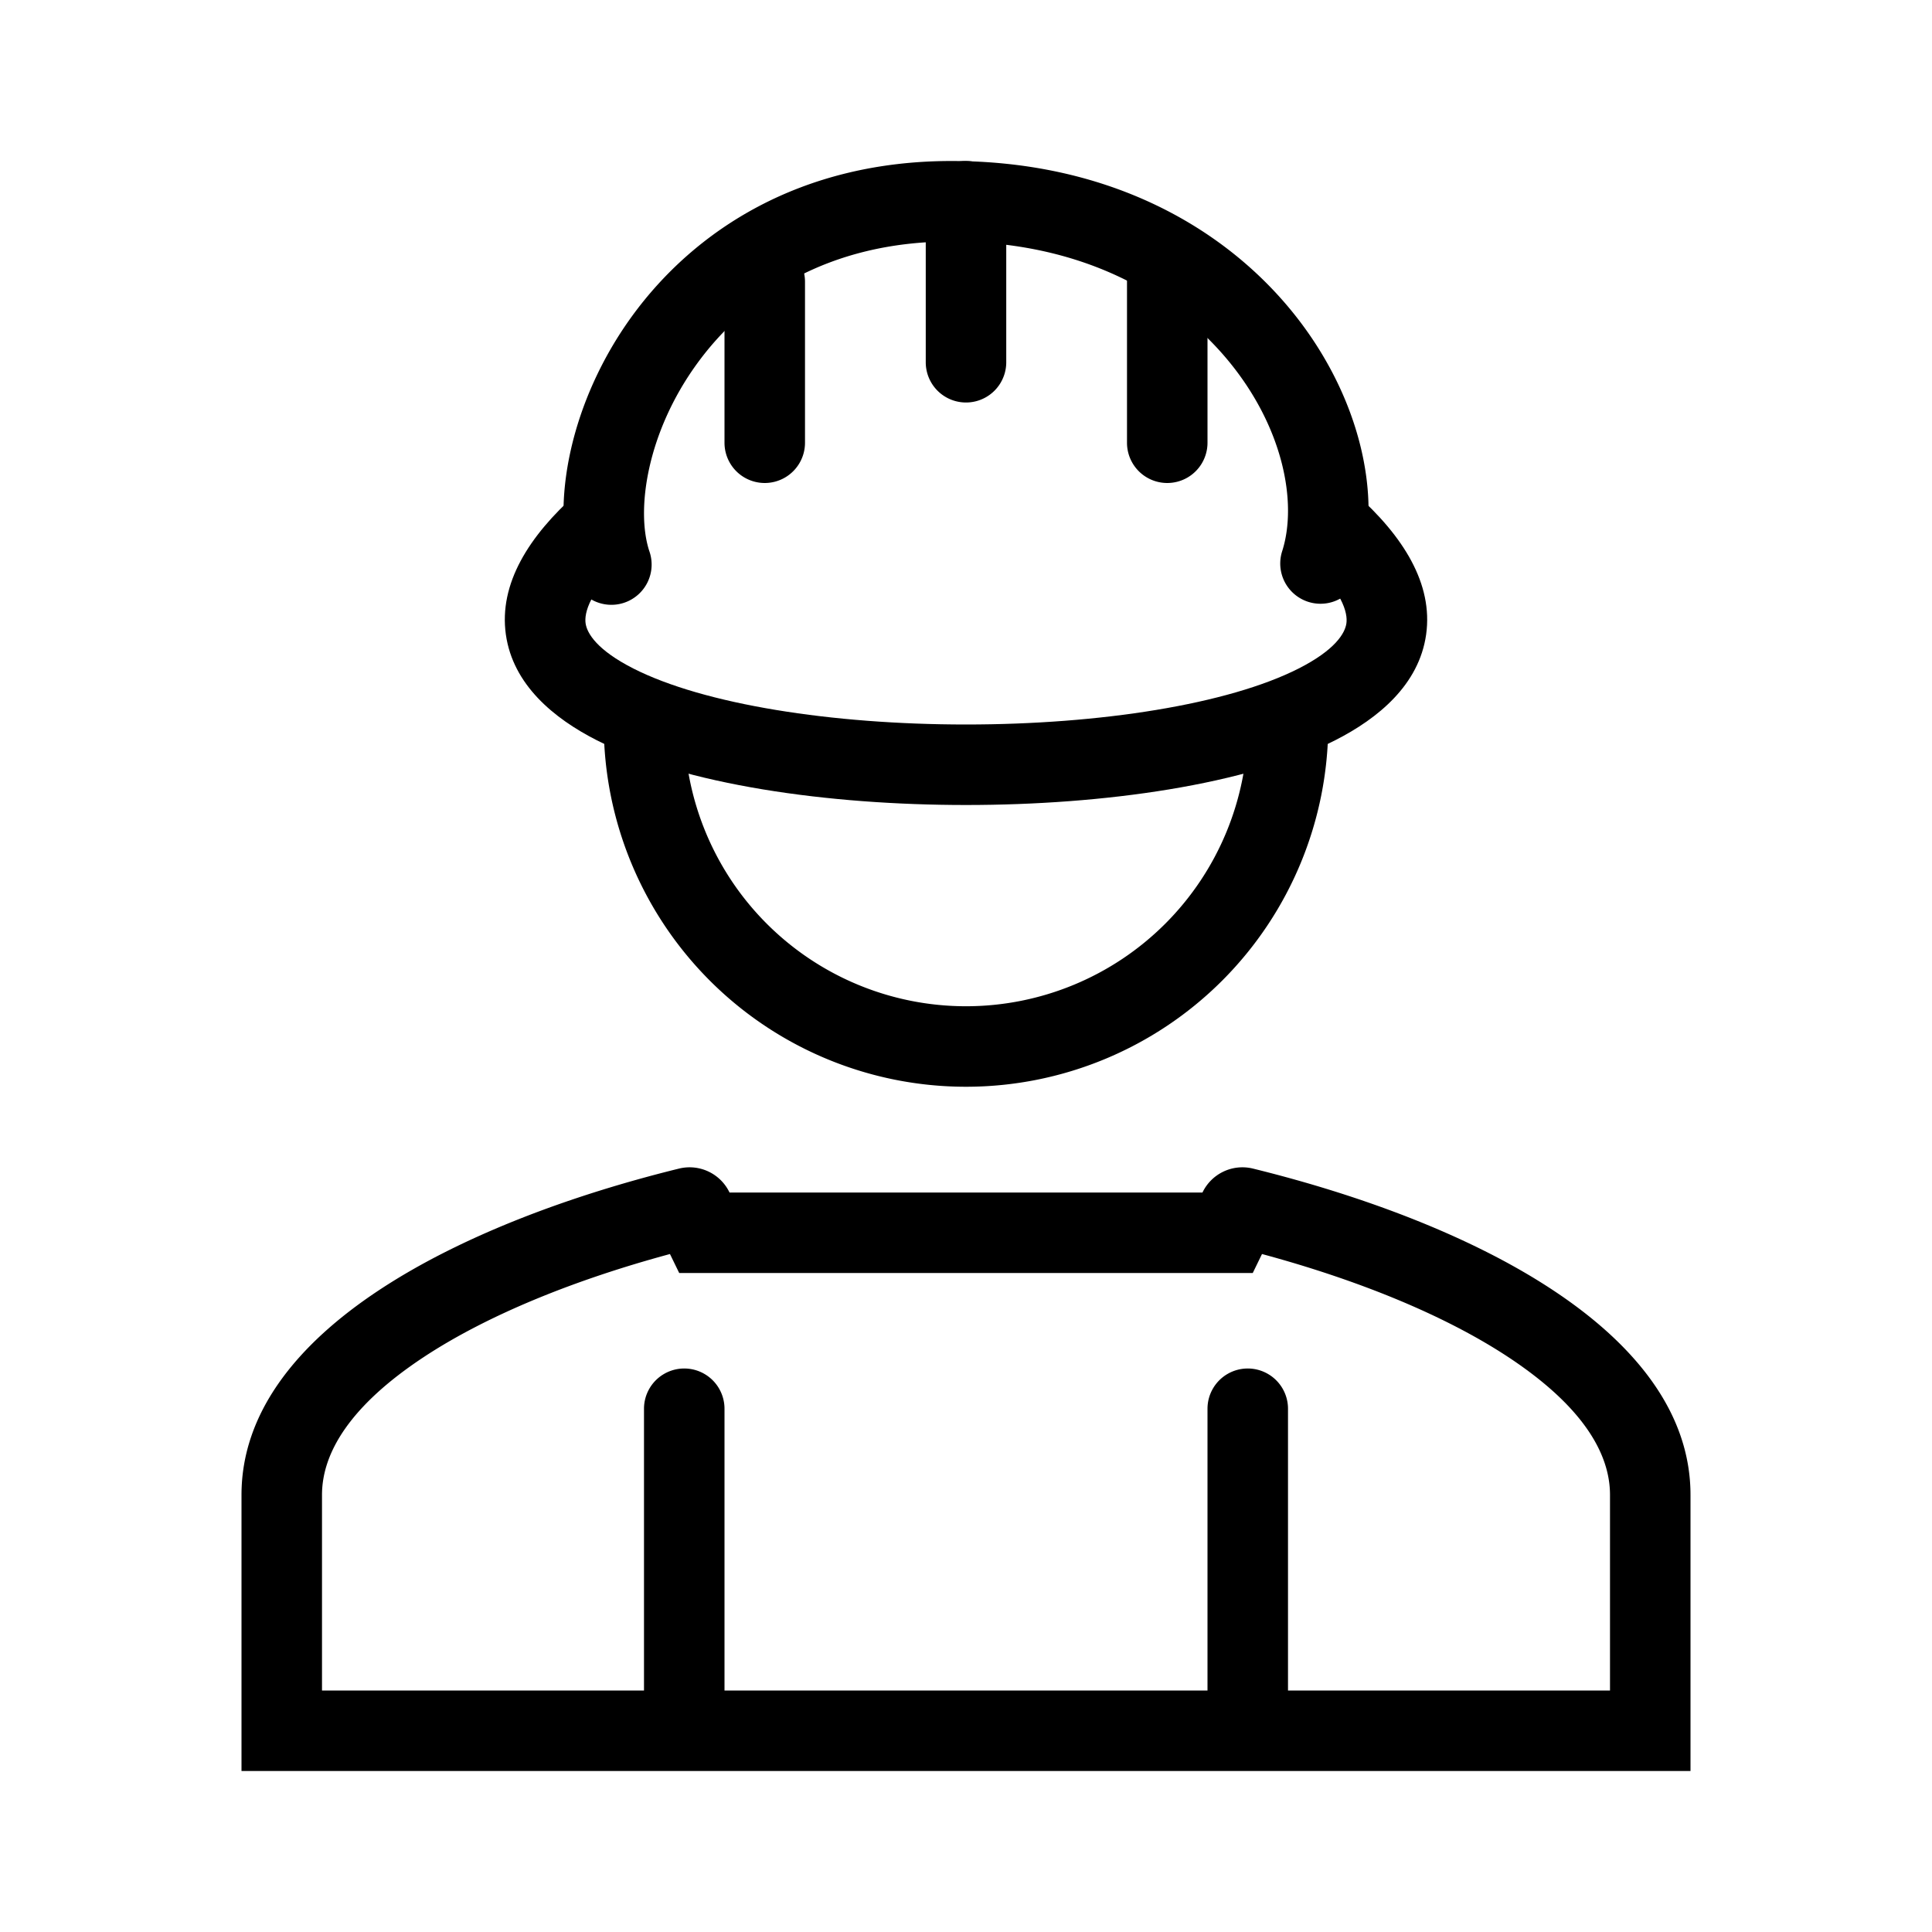<svg width="48" height="48" xmlns="http://www.w3.org/2000/svg" viewBox="0 0 48 48"><g fill="none" class="nc-icon-wrapper"><path fill-rule="evenodd" clip-rule="evenodd" d="M17.32 9.032c-1.25 1.72-1.522 3.64-1.189 4.657a1 1 0 1 1-1.9.622c-.59-1.797-.037-4.379 1.47-6.454C17.257 5.717 19.894 4 23.637 4c3.804 0 6.639 1.562 8.376 3.633 1.701 2.028 2.4 4.627 1.747 6.672a1 1 0 1 1-1.905-.61c.39-1.219.016-3.12-1.374-4.776C29.127 7.306 26.855 6 23.636 6c-3.062 0-5.113 1.376-6.316 3.032z" fill="currentColor"></path><path fill-rule="evenodd" clip-rule="evenodd" d="M19 6a1 1 0 0 1 1 1v4a1 1 0 1 1-2 0V7a1 1 0 0 1 1-1z" fill="currentColor"></path><path fill-rule="evenodd" clip-rule="evenodd" d="M24 4a1 1 0 0 1 1 1v4a1 1 0 1 1-2 0V5a1 1 0 0 1 1-1z" fill="currentColor"></path><path fill-rule="evenodd" clip-rule="evenodd" d="M18.125 29.628a1.1 1.1 0 0 0-1.246-.597C11.474 30.36 6 33.067 6 37.141V44h36v-6.86c0-4.073-5.474-6.78-10.879-8.109a1.1 1.1 0 0 0-1.246.597h-11.75zm7.686 2h-8.936l-.23-.472c-2.322.627-4.512 1.499-6.129 2.568C8.693 34.931 8 36.1 8 37.141V42h32v-4.86c0-1.04-.693-2.21-2.516-3.416-1.617-1.069-3.807-1.941-6.13-2.568l-.23.472h-5.313z" fill="currentColor"></path><path d="M16 35a1 1 0 1 1 2 0v7a1 1 0 1 1-2 0v-7z" fill="currentColor"></path><path d="M30 35a1 1 0 1 1 2 0v7a1 1 0 1 1-2 0v-7z" fill="currentColor"></path><path fill-rule="evenodd" clip-rule="evenodd" d="M29 6a1 1 0 0 1 1 1v4a1 1 0 1 1-2 0V7a1 1 0 0 1 1-1z" fill="currentColor"></path><path fill-rule="evenodd" clip-rule="evenodd" d="M12.568 15.764c-.177-1.26.567-2.444 1.768-3.511l1.328 1.494c-1.049.933-1.149 1.499-1.115 1.739.035.251.288.666 1.185 1.122C17.49 17.5 20.671 18 24 18c3.33 0 6.511-.5 8.266-1.392.898-.456 1.15-.87 1.185-1.122.034-.24-.066-.806-1.115-1.739l1.328-1.494c1.201 1.067 1.945 2.251 1.768 3.511-.176 1.249-1.19 2.084-2.26 2.628C30.989 19.5 27.42 20 24 20c-3.42 0-6.989-.5-9.172-1.608-1.07-.544-2.084-1.38-2.26-2.628z" fill="currentColor"></path><path fill-rule="evenodd" clip-rule="evenodd" d="M17 18a7 7 0 1 0 14 0h2a9 9 0 1 1-18 0h2z" fill="currentColor"></path></g></svg>